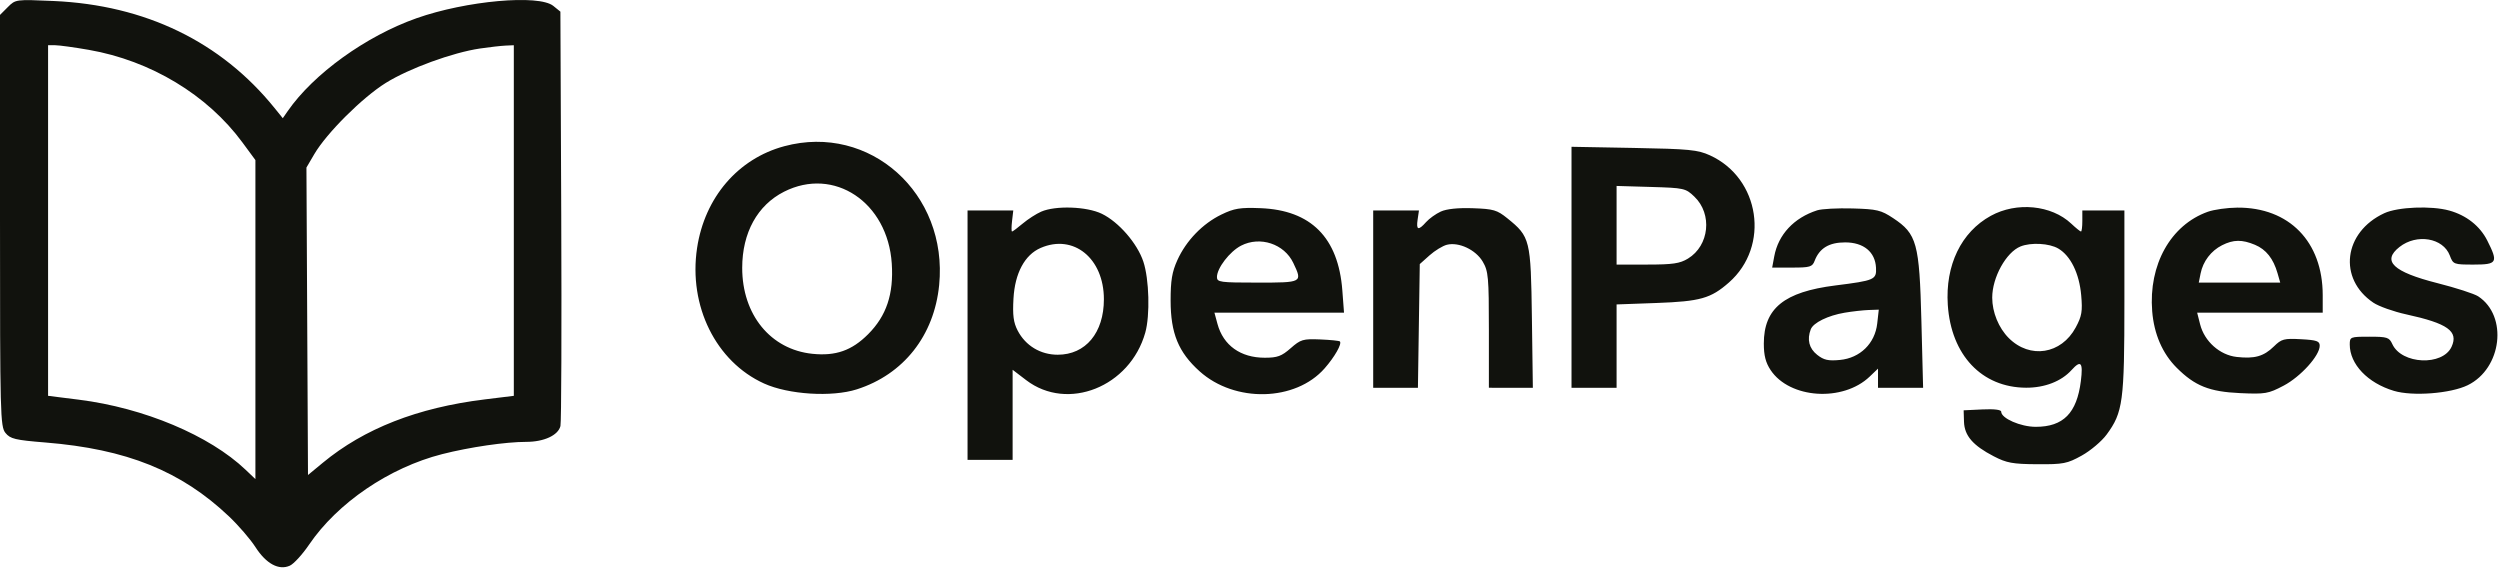 <svg width="832" height="189" viewBox="0 0 832 189" fill="none" xmlns="http://www.w3.org/2000/svg">
<path fill-rule="evenodd" clip-rule="evenodd" d="M2.594 2.368L0 4.962V73.397C0 138.131 0.099 141.954 1.823 144.084C3.424 146.061 5.041 146.449 15.073 147.258C42.147 149.445 60.271 156.744 76.233 171.886C79.386 174.878 83.34 179.467 85.019 182.084C88.578 187.63 92.819 189.912 96.47 188.249C97.779 187.652 100.652 184.512 102.854 181.269C112.304 167.353 129.56 155.612 147.145 151.135C156.31 148.801 168.294 147.053 175.122 147.053C181.042 147.053 185.761 144.871 186.518 141.785C186.819 140.557 186.938 109.027 186.783 71.715L186.5 3.876L184.139 1.964C179.324 -1.933 155.113 0.246 138.638 6.06C121.793 12.007 104.349 24.575 95.771 36.947L94.111 39.34L91.369 35.947C73.539 13.883 48.349 1.682 17.844 0.333C5.224 -0.225 5.182 -0.22 2.594 2.368ZM16 73.391V131.73L26.25 133.017C47.919 135.738 69.745 144.913 81.75 156.35L85 159.446V106.36V53.273L80.677 47.401C69.001 31.541 50.152 20.183 29.539 16.588C24.699 15.745 19.672 15.053 18.369 15.053H16V73.391ZM159.758 16.139C150.667 17.471 136.131 22.779 128.396 27.593C120.602 32.443 108.697 44.3 104.596 51.3L101.982 55.761L102.241 106.923L102.5 158.084L107.425 154.014C121.204 142.627 138.979 135.668 161.285 132.926L171 131.732V73.394V15.053L168.25 15.175C166.738 15.242 162.916 15.675 159.758 16.139ZM261.024 48.657C245.59 52.804 234.52 65.725 231.985 82.553C229.083 101.813 238.255 120.359 254.278 127.629C262.409 131.318 276.843 132.226 285.153 129.571C300.705 124.602 310.896 111.689 312.554 94.855C315.555 64.385 289.481 41.01 261.024 48.657ZM523 88.953V129.053H530.5H538V115.183V101.314L551.25 100.836C565.846 100.309 569.349 99.32 575.382 94.023C589.134 81.948 585.758 59.307 569.07 51.697C565.016 49.849 562.156 49.571 543.75 49.233L523 48.852V88.953ZM260.929 63.803C252.059 68.296 247.017 77.463 247.006 89.121C246.99 104.737 256.448 116.322 270.378 117.749C278.135 118.543 283.489 116.66 288.907 111.233C295.023 105.106 297.447 97.861 296.781 87.703C295.443 67.299 277.561 55.38 260.929 63.803ZM538 74.968V88.053L548.25 88.049C556.717 88.046 559.067 87.701 561.763 86.056C568.861 81.728 569.947 71.254 563.898 65.454C560.976 62.651 560.49 62.542 549.437 62.218L538 61.882V74.968ZM346.5 70.442C344.85 71.163 342.085 72.945 340.356 74.403C338.626 75.861 337.029 77.053 336.806 77.053C336.584 77.053 336.585 75.478 336.81 73.553L337.219 70.053H329.609H322V111.553V153.053H329.5H337V138.061V123.066L341.523 126.519C355.302 137.036 376.064 128.752 381.143 110.71C382.769 104.937 382.447 92.915 380.511 87.085C378.484 80.984 372.306 73.865 366.673 71.138C361.655 68.709 351.288 68.35 346.5 70.442ZM406.5 71.394C400.232 74.428 394.766 80.079 391.835 86.553C390.049 90.499 389.574 93.347 389.582 100.053C389.595 110.932 392.18 117.232 399.233 123.574C410.957 134.114 431.135 133.636 440.835 122.588C444.194 118.763 446.671 114.391 445.91 113.631C445.682 113.402 442.718 113.101 439.324 112.963C433.648 112.731 432.864 112.965 429.542 115.882C426.513 118.542 425.122 119.053 420.916 119.053C412.857 119.053 407.11 114.945 405.176 107.803L404.161 104.053H425.725H447.289L446.728 96.636C445.4 79.079 436.288 69.925 419.5 69.279C412.689 69.017 410.757 69.332 406.5 71.394ZM479.5 70.406C477.85 71.162 475.643 72.742 474.595 73.916C472 76.828 471.266 76.602 471.787 73.053L472.227 70.053H464.613H457V99.553V129.053H464.443H471.886L472.193 108.47L472.5 87.885L475.742 84.99C477.526 83.398 480.132 81.808 481.535 81.456C485.494 80.462 491.134 83.121 493.459 87.079C495.323 90.251 495.5 92.227 495.5 109.801V129.048L502.816 129.051L510.133 129.053L509.816 105.803C509.461 79.698 509.237 78.785 501.661 72.662C498.215 69.877 497.039 69.534 490.161 69.296C485.252 69.126 481.422 69.523 479.5 70.406ZM604.764 69.993C597.023 72.483 591.815 78.061 590.473 85.303L589.777 89.053H596.413C602.374 89.053 603.137 88.825 603.91 86.803C605.519 82.597 608.713 80.668 614.076 80.668C620.215 80.668 624.081 83.852 624.337 89.115C624.53 93.07 623.871 93.356 610.832 94.996C593.733 97.147 587 102.617 587 114.355C587 118.293 587.612 120.678 589.258 123.155C595.604 132.704 613.323 133.863 622.25 125.313L625 122.679V125.866V129.053H632.504H640.009L639.441 106.803C638.779 80.879 637.942 77.837 630.031 72.591C626.016 69.928 624.642 69.6 616.531 69.371C611.564 69.23 606.269 69.51 604.764 69.993ZM662.539 71.826C652.668 77.252 647.353 88.263 648.227 101.474C649.333 118.18 659.543 128.976 674.29 129.032C680.481 129.056 686.019 126.904 689.405 123.16C692.536 119.699 693.289 120.582 692.512 126.803C691.178 137.479 686.68 142.046 677.5 142.046C672.459 142.046 666 139.223 666 137.02C666 136.352 663.682 136.069 659.75 136.256L653.5 136.553L653.618 140.348C653.762 144.987 656.566 148.248 663.5 151.843C667.817 154.081 669.797 154.443 678 154.494C686.697 154.548 687.948 154.306 692.801 151.618C695.716 150.002 699.443 146.855 701.084 144.624C706.534 137.213 707 133.73 707 100.371V70.053H700H693V73.553C693 75.478 692.798 77.053 692.552 77.053C692.305 77.053 690.842 75.868 689.302 74.421C682.709 68.225 671.133 67.103 662.539 71.826ZM734.748 70.481C722.384 74.892 715.007 88.099 716.251 103.595C716.861 111.186 719.664 117.65 724.399 122.386C730.452 128.438 735.274 130.368 745.5 130.83C753.89 131.209 754.871 131.041 759.982 128.352C765.663 125.362 772 118.356 772 115.064C772 113.519 771.022 113.177 765.776 112.892C760.113 112.584 759.3 112.801 756.756 115.29C753.368 118.605 750.326 119.463 744.355 118.79C738.738 118.156 733.638 113.607 732.202 107.949L731.213 104.053H752.106H773V98.236C773 80.436 761.816 68.972 744.572 69.097C741.232 69.121 736.812 69.743 734.748 70.481ZM793.5 70.95C779.922 77.236 778.016 92.757 789.843 100.726C791.656 101.948 796.595 103.703 800.82 104.626C814.609 107.638 818.242 110.232 815.894 115.386C812.933 121.884 799.244 121.274 796.16 114.506C795.14 112.268 794.473 112.053 788.521 112.053C782.166 112.053 782 112.119 782 114.652C782 121.208 787.959 127.462 796.698 130.081C802.92 131.945 815.582 130.971 821.264 128.191C832.661 122.616 834.71 105.151 824.734 98.615C823.434 97.763 817.348 95.793 811.209 94.237C796.386 90.478 792.598 86.874 798.547 82.195C804.296 77.674 813.083 79.163 815.299 85.037C816.412 87.984 816.595 88.053 823.219 88.053C831.093 88.053 831.469 87.385 827.75 80.023C825.309 75.192 820.818 71.653 815.118 70.07C809.145 68.41 798.004 68.865 793.5 70.95ZM413.02 81.757C409.245 83.706 405 89.234 405 92.201C405 93.912 406.026 94.053 418.5 94.053C433.487 94.053 433.511 94.04 430.414 87.513C427.396 81.153 419.349 78.49 413.02 81.757ZM739.5 81.615C735.828 83.472 733.166 86.975 732.358 91.014L731.75 94.053H745.305H758.86L757.965 90.93C756.569 86.064 754.146 83.013 750.454 81.469C746.147 79.671 743.273 79.709 739.5 81.615ZM346.314 82.517C341.028 84.817 337.765 90.894 337.286 99.332C336.967 104.946 337.279 107.328 338.688 110.033C341.303 115.054 346.28 118.053 352 118.053C361.304 118.053 367.375 110.761 367.375 99.585C367.375 85.951 357.262 77.755 346.314 82.517ZM672.418 82.022C667.635 83.957 663.011 92.328 663.011 99.053C663.011 103.917 665.147 109.133 668.519 112.506C675.563 119.549 686.001 117.895 690.8 108.976C692.832 105.197 693.098 103.634 692.622 98.248C691.98 90.983 689.116 85.144 685.001 82.713C682.025 80.956 675.889 80.618 672.418 82.022ZM613.903 104.066C608.344 105.006 603.465 107.399 602.621 109.598C601.316 112.998 602.058 115.954 604.75 118.079C606.969 119.831 608.435 120.162 612.346 119.79C619.033 119.154 623.992 114.307 624.739 107.678L625.26 103.053L621.88 103.171C620.021 103.235 616.431 103.638 613.903 104.066Z" fill="#11120D"/>
</svg>
